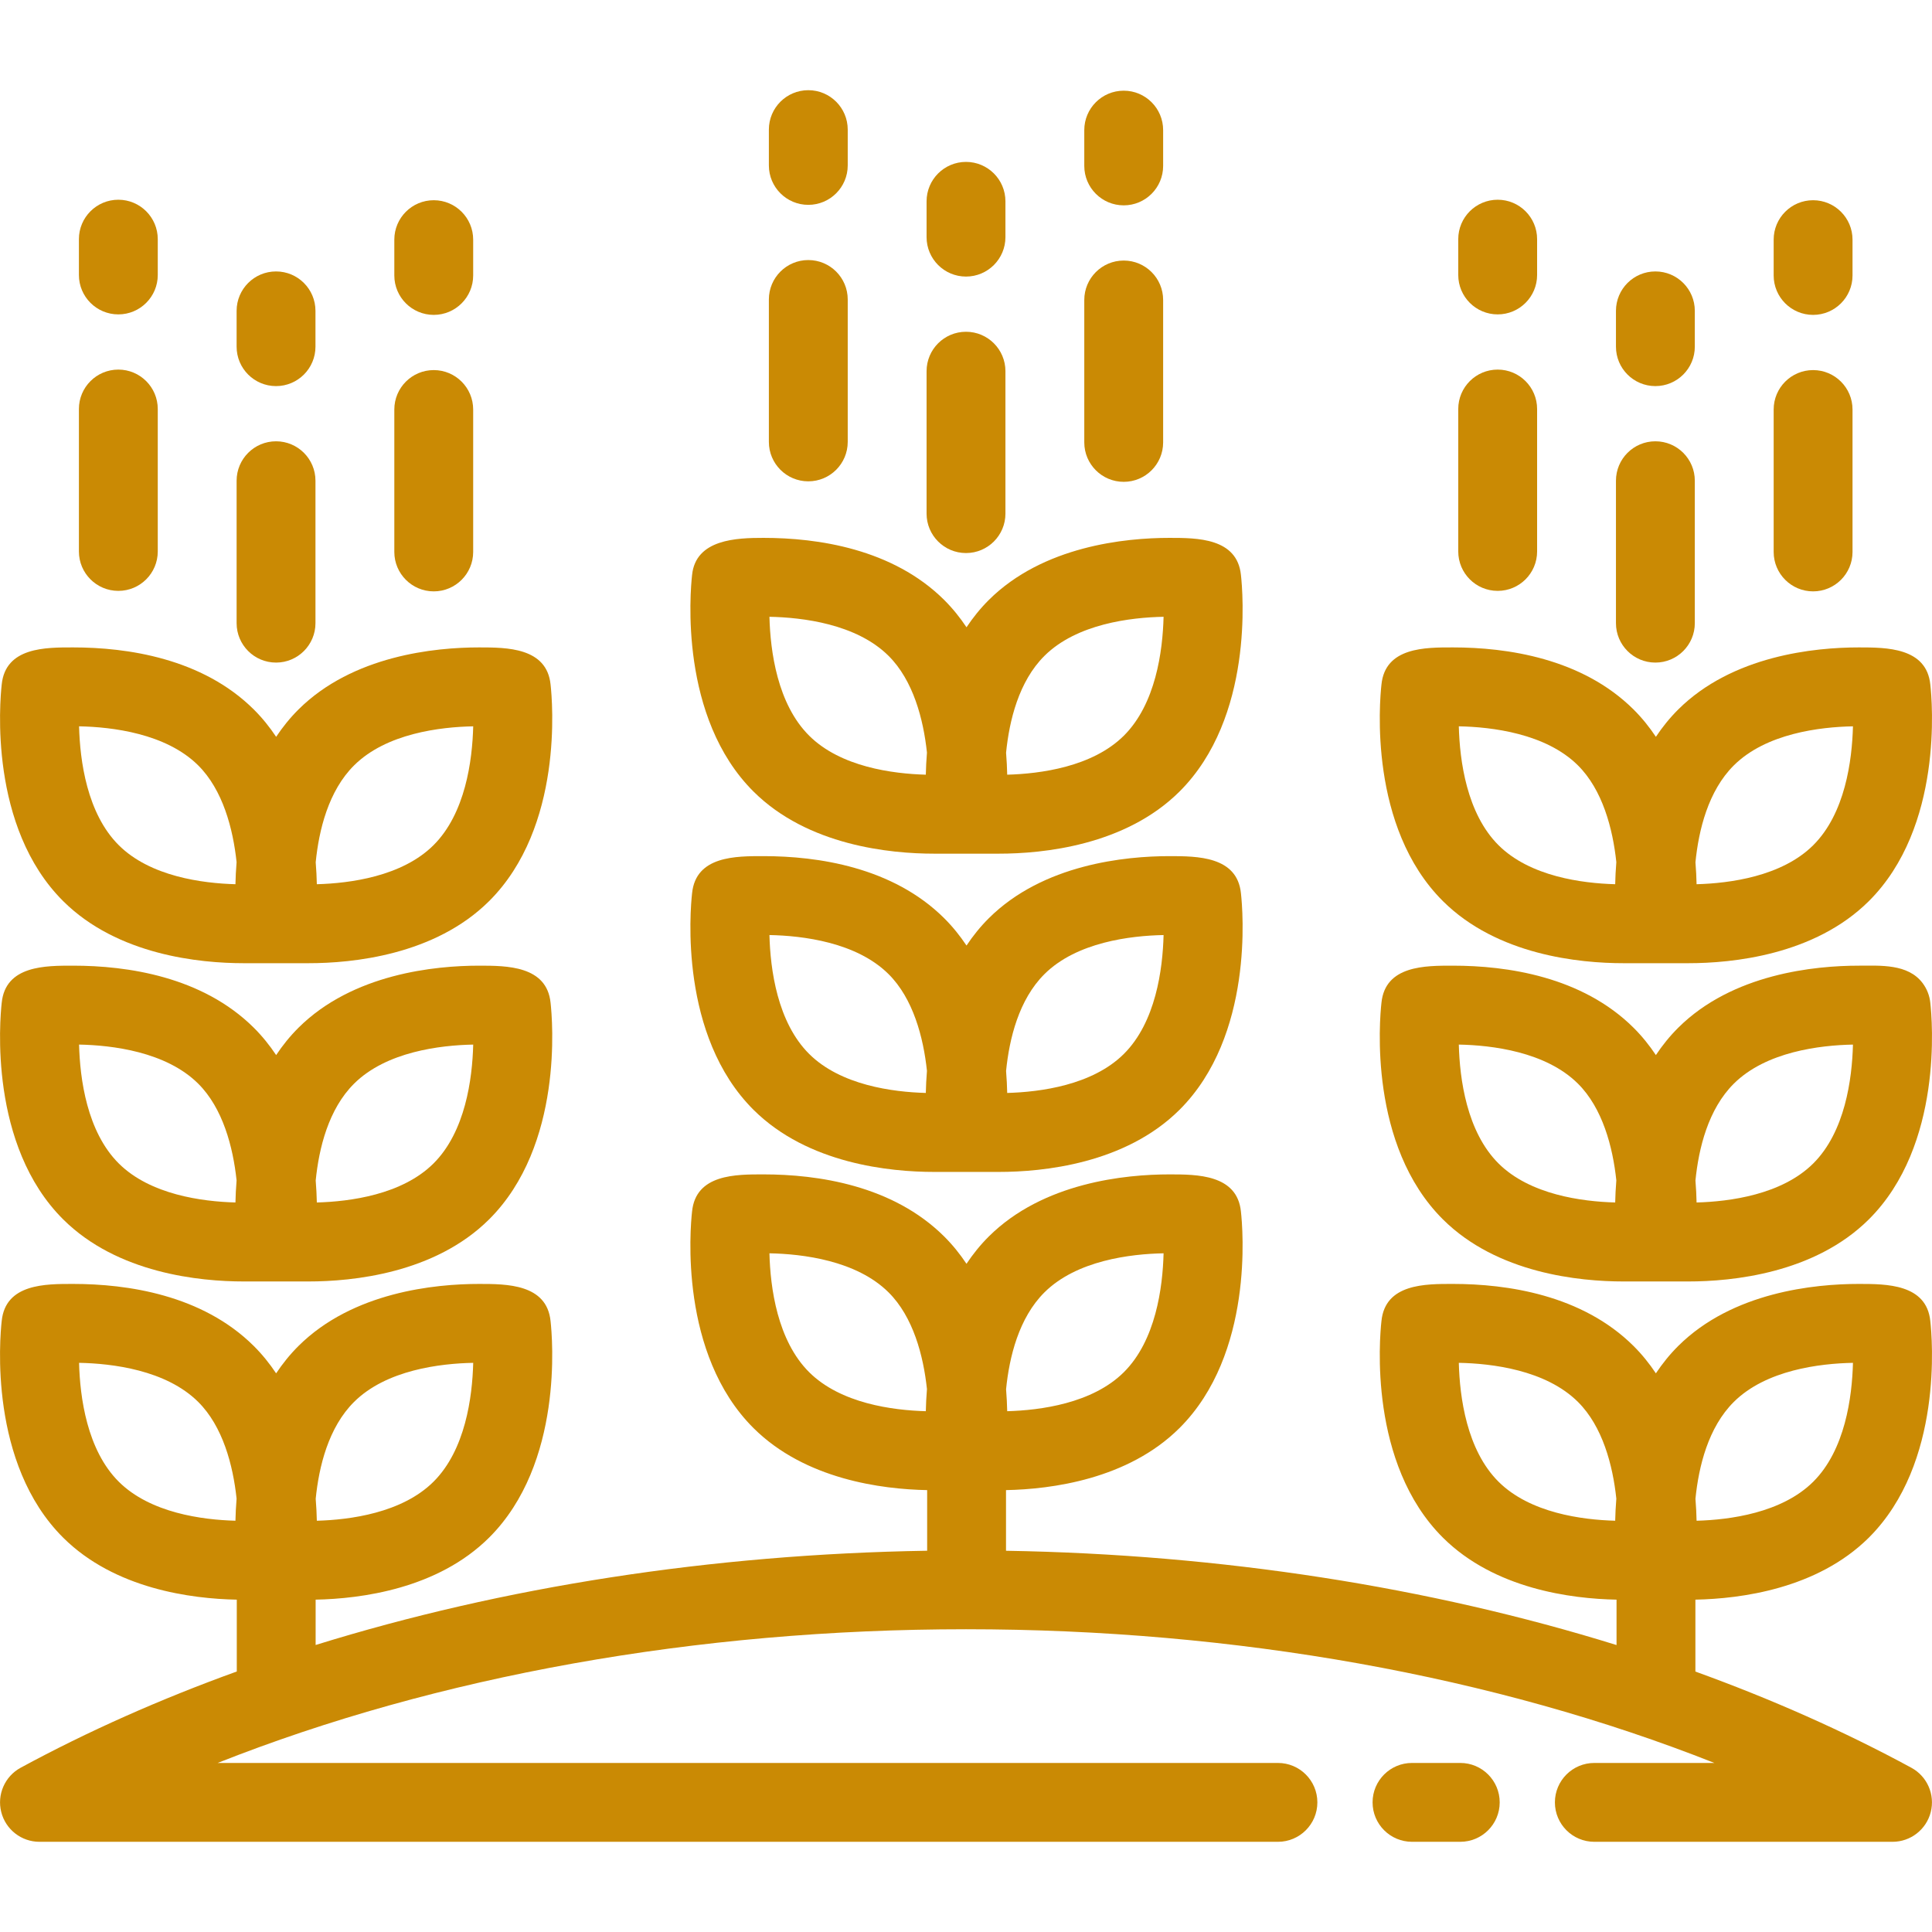 <svg fill="#CA8A04" version="1.1" id="Layer_1" xmlns="http://www.w3.org/2000/svg" xmlns:xlink="http://www.w3.org/1999/xlink" 
	 viewBox="0 0 512.008 512.008" xml:space="preserve">
<g>
	<g>
		<path d="M386.993,467.206h-12.791c-5.77,0-10.449,4.678-10.449,10.449c0,5.771,4.679,10.449,10.449,10.449h12.791
			c5.77,0,10.449-4.678,10.449-10.449C397.442,471.883,392.764,467.206,386.993,467.206z"/>
	</g>
</g>
<g>
	<g>
		<path d="M328.868,236.732c-0.998-9.84-11.647-9.843-18.941-9.843c-11.695,0-33.466,2.136-47.862,16.441
			c-2.268,2.253-4.22,4.698-5.926,7.253c-1.707-2.556-3.659-5-5.926-7.252c-13.675-13.589-33.577-16.442-47.863-16.442
			c-7.248,0-17.954-0.11-18.942,9.855c-0.493,4.426-3.454,37.748,16.307,57.396c14.398,14.302,36.164,16.438,47.856,16.437
			c-2.923,0-4.165,0-4.439,0c0.547,0,5.205,0,4.97,0c3.898,0,13.255,0,16.608,0c11.692,0,33.458-2.135,47.855-16.44
			C332.337,274.479,329.358,241.126,328.868,236.732z M245.354,289.645c-8.763-0.238-22.569-2.044-30.906-10.328
			c-8.451-8.402-10.305-22.42-10.535-31.517c8.72,0.17,23.025,1.862,31.571,10.355c6.525,6.484,9.232,16.77,10.172,25.637
			C245.487,285.874,245.394,287.837,245.354,289.645z M297.832,279.315c-8.337,8.286-22.145,10.091-30.908,10.331
			c-0.04-1.798-0.132-3.751-0.299-5.822c0.849-8.535,3.376-18.92,10.17-25.671c8.546-8.492,22.849-10.183,31.57-10.352
			C308.136,256.898,306.282,270.915,297.832,279.315z"/>
	</g>
</g>
<g>
	<g>
		<path d="M328.868,152.388c-0.998-9.839-11.647-9.843-18.941-9.843c-11.695,0-33.466,2.137-47.862,16.442
			c-2.268,2.253-4.22,4.698-5.926,7.252c-1.707-2.555-3.659-5-5.926-7.252c-13.675-13.589-33.577-16.442-47.863-16.442
			c-7.021,0-17.995,0.295-18.942,9.856c-0.493,4.425-3.454,37.748,16.307,57.396c14.398,14.303,36.164,16.438,47.856,16.438
			c3.511,0,13.627,0,17.14,0c11.692,0,33.458-2.137,47.855-16.442C332.337,190.135,329.358,156.781,328.868,152.388z
			 M245.354,205.303c-8.763-0.24-22.569-2.045-30.906-10.328c-8.451-8.403-10.305-22.421-10.535-31.517
			c8.72,0.17,23.025,1.862,31.571,10.354c6.525,6.483,9.232,16.769,10.172,25.636C245.487,201.53,245.394,203.494,245.354,205.303z
			 M297.832,194.973c-8.337,8.285-22.145,10.089-30.908,10.331c-0.04-1.799-0.132-3.752-0.299-5.823
			c0.849-8.535,3.376-18.92,10.17-25.67c8.546-8.492,22.849-10.183,31.57-10.352C308.136,172.555,306.282,186.571,297.832,194.973z"
			/>
	</g>
</g>
<g>
	<g>
		<path d="M256.006,87.922c-5.771,0-10.449,4.678-10.449,10.449v37.746c0,5.771,4.679,10.449,10.449,10.449
			s10.449-4.678,10.449-10.449V98.371C266.454,92.6,261.775,87.922,256.006,87.922z"/>
	</g>
</g>
<g>
	<g>
		<path d="M256.006,42.906c-5.771,0-10.449,4.679-10.449,10.449v9.49c0,5.771,4.679,10.449,10.449,10.449
			s10.449-4.678,10.449-10.449v-9.49C266.454,47.585,261.775,42.906,256.006,42.906z"/>
	</g>
</g>
<g>
	<g>
		<path d="M297.8,69.049c-5.77,0-10.449,4.678-10.449,10.449v37.746c0,5.772,4.679,10.449,10.449,10.449
			c5.771,0,10.449-4.678,10.449-10.449V79.497C308.249,73.727,303.571,69.049,297.8,69.049z"/>
	</g>
</g>
<g>
	<g>
		<path d="M297.8,24.033c-5.77,0-10.449,4.678-10.449,10.449v9.49c0,5.772,4.679,10.449,10.449,10.449
			c5.771,0,10.449-4.678,10.449-10.449v-9.49C308.249,28.712,303.571,24.033,297.8,24.033z"/>
	</g>
</g>
<g>
	<g>
		<path d="M214.211,68.917c-5.771,0-10.449,4.679-10.449,10.449v37.746c0,5.771,4.679,10.449,10.449,10.449
			s10.449-4.679,10.449-10.449V79.366C224.66,73.596,219.981,68.917,214.211,68.917z"/>
	</g>
</g>
<g>
	<g>
		<path d="M214.211,23.901c-5.771,0-10.449,4.678-10.449,10.449v9.49c0,5.771,4.679,10.449,10.449,10.449S224.66,49.61,224.66,43.84
			v-9.49C224.66,28.579,219.981,23.901,214.211,23.901z"/>
	</g>
</g>
<g>
	<g>
		<path d="M506.529,468.473c-17.785-9.646-36.961-18.155-57.223-25.485v-19.057c12.005-0.238,32.207-2.849,45.857-16.331
			c-3.246,3.227-5.425,5.394,0.096-0.092c11.644-11.578,4.839-4.814,0.065-0.068c19.699-19.668,16.729-52.949,16.239-57.338
			c-0.998-9.84-11.647-9.843-18.941-9.843c-11.695,0-33.466,2.136-47.862,16.441c-2.268,2.253-4.22,4.698-5.926,7.253
			c-1.707-2.556-3.659-5-5.926-7.252c-13.675-13.589-33.577-16.442-47.863-16.442c-7.247,0-17.955-0.11-18.942,9.855
			c-0.493,4.426-3.454,37.748,16.307,57.396c13.669,13.581,33.973,16.19,45.998,16.42v12.032
			c-49.613-15.418-104.813-24.036-161.799-24.989v-16.072c12.033-0.236,32.302-2.857,45.952-16.422
			c19.773-19.658,16.794-53.012,16.304-57.406c-0.998-9.839-11.647-9.843-18.941-9.843c-11.695,0-33.466,2.137-47.862,16.442
			c-2.268,2.253-4.22,4.698-5.926,7.252c-1.707-2.555-3.659-5-5.926-7.252c-13.675-13.589-33.577-16.442-47.863-16.442
			c-7.247,0-17.955-0.108-18.942,9.856c-0.493,4.425-3.454,37.748,16.307,57.396c13.669,13.58,33.973,16.19,45.998,16.419v16.065
			c-57.078,0.927-112.369,9.545-162.061,24.981V423.93c12.033-0.235,32.302-2.856,45.952-16.42
			c19.773-19.659,16.794-53.012,16.305-57.406c-0.998-9.84-11.647-9.843-18.941-9.843c-11.695,0-33.466,2.136-47.862,16.441
			c-2.267,2.253-4.22,4.698-5.926,7.253c-1.707-2.556-3.659-5-5.926-7.252c-13.675-13.589-33.577-16.442-47.863-16.442
			c-7.247,0-17.955-0.11-18.942,9.855c-0.493,4.426-3.454,37.748,16.307,57.396c13.669,13.581,33.973,16.19,45.998,16.42v19.037
			c-20.281,7.333-39.475,15.849-57.274,25.503c-4.202,2.279-6.322,7.12-5.146,11.754c1.175,4.634,5.346,7.879,10.127,7.879h328.213
			c5.77,0,10.449-4.678,10.449-10.449c0-5.771-4.679-10.449-10.449-10.449H57.678c58.118-23.015,126.885-35.435,198.329-35.435
			s140.21,12.42,198.328,35.435H422.52c-5.77,0-10.449,4.678-10.449,10.449c0,5.771,4.679,10.449,10.449,10.449h79.029
			c4.78,0,8.951-3.244,10.127-7.879C512.852,475.593,510.733,470.752,506.529,468.473z M459.49,371.524
			c8.546-8.492,22.849-10.183,31.57-10.352c-0.23,9.098-2.083,23.114-10.533,31.515c-8.337,8.286-22.145,10.091-30.908,10.331
			c-0.04-1.798-0.132-3.751-0.299-5.822C450.17,388.66,452.696,378.275,459.49,371.524z M428.049,403.015
			c-8.763-0.238-22.569-2.044-30.906-10.328c-8.451-8.401-10.305-22.419-10.535-31.516c8.721,0.169,23.025,1.861,31.571,10.354
			c6.525,6.484,9.232,16.77,10.172,25.637C428.182,399.244,428.089,401.207,428.049,403.015z M276.795,342.496
			c8.546-8.492,22.849-10.183,31.57-10.352c-0.23,9.097-2.083,23.113-10.533,31.515c-8.337,8.285-22.145,10.089-30.908,10.331
			c-0.04-1.799-0.132-3.752-0.299-5.823C267.475,359.631,270.001,349.246,276.795,342.496z M245.354,373.988
			c-8.763-0.24-22.569-2.045-30.906-10.328c-8.451-8.402-10.307-22.42-10.535-31.516c8.721,0.169,23.025,1.861,31.571,10.352
			c6.525,6.483,9.232,16.769,10.172,25.636C245.487,370.215,245.394,372.179,245.354,373.988z M93.837,371.524
			c8.546-8.492,22.849-10.183,31.57-10.352c-0.23,9.098-2.083,23.114-10.533,31.515c-8.337,8.286-22.145,10.091-30.908,10.331
			c-0.04-1.798-0.132-3.751-0.299-5.822C84.517,388.66,87.042,378.275,93.837,371.524z M62.396,403.015
			c-8.763-0.238-22.569-2.044-30.906-10.328c-8.451-8.401-10.305-22.419-10.535-31.516c8.721,0.169,23.024,1.861,31.571,10.354
			c6.525,6.484,9.231,16.77,10.172,25.637C62.529,399.244,62.436,401.207,62.396,403.015z"/>
	</g>
</g>
<g>
	<g>
		<path d="M511.561,265.759c-0.187-1.861-0.874-3.671-2.039-5.224c0.253,0.337,0.793,1.057-0.002-0.003
			c-0.17-0.226-0.118-0.156-0.003-0.003c-3.879-5.165-11.271-4.613-16.896-4.613c-11.695,0-33.466,2.137-47.862,16.442
			c-2.268,2.253-4.22,4.698-5.926,7.252c-1.707-2.555-3.659-5-5.926-7.252c-13.675-13.589-33.577-16.442-47.863-16.442
			c-7.247,0-17.955-0.109-18.942,9.856c-0.493,4.425-3.454,37.748,16.307,57.396c14.396,14.304,36.161,16.439,47.854,16.439
			c3.511,0,13.627,0,17.14,0c11.692,0,33.458-2.137,47.855-16.442C515.03,303.506,512.051,270.153,511.561,265.759z
			 M428.049,318.674c-8.763-0.239-22.569-2.045-30.906-10.328c-8.451-8.402-10.305-22.419-10.535-31.516
			c8.721,0.169,23.025,1.861,31.571,10.352c6.525,6.483,9.232,16.769,10.172,25.636
			C428.182,314.901,428.089,316.865,428.049,318.674z M480.527,308.345c-8.337,8.285-22.145,10.089-30.908,10.331
			c-0.04-1.799-0.132-3.752-0.299-5.823c0.85-8.534,3.377-18.92,10.17-25.669c8.546-8.492,22.849-10.183,31.57-10.352
			C490.83,285.926,488.977,299.943,480.527,308.345z"/>
	</g>
</g>
<g>
	<g>
		<path d="M511.563,181.417c-0.998-9.84-11.647-9.843-18.941-9.843c-11.695,0-33.466,2.136-47.862,16.441
			c-2.268,2.253-4.22,4.698-5.926,7.253c-1.707-2.556-3.659-5-5.926-7.252c-13.675-13.589-33.577-16.442-47.863-16.442
			c-7.247,0-17.955-0.11-18.942,9.855c-0.493,4.426-3.454,37.748,16.307,57.396c14.399,14.302,36.164,16.438,47.856,16.437
			c-10.596,0.001,0.897,0,0.532,0c3.898,0,13.255,0,16.608,0c11.692,0,33.458-2.135,47.855-16.44
			C515.031,219.164,512.053,185.811,511.563,181.417z M428.049,234.331c-8.763-0.239-22.569-2.044-30.906-10.328
			c-8.451-8.402-10.305-22.42-10.535-31.517c8.721,0.169,23.025,1.861,31.571,10.353c6.525,6.484,9.232,16.77,10.172,25.637
			C428.182,230.559,428.089,232.522,428.049,234.331z M480.527,224c-8.337,8.286-22.145,10.091-30.908,10.331
			c-0.04-1.798-0.132-3.751-0.299-5.822c0.849-8.534,3.376-18.92,10.17-25.671c8.546-8.492,22.849-10.183,31.57-10.352
			C490.83,201.583,488.977,215.6,480.527,224z"/>
	</g>
</g>
<g>
	<g>
		<path d="M438.701,116.95c-5.771,0-10.449,4.679-10.449,10.449v37.746c0,5.771,4.678,10.449,10.449,10.449
			c5.77,0,10.449-4.679,10.449-10.449v-37.746C449.15,121.629,444.471,116.95,438.701,116.95z"/>
	</g>
</g>
<g>
	<g>
		<path d="M438.701,71.935c-5.771,0-10.449,4.678-10.449,10.449v9.49c0,5.771,4.678,10.449,10.449,10.449
			c5.77,0,10.449-4.679,10.449-10.449v-9.49C449.15,76.612,444.471,71.935,438.701,71.935z"/>
	</g>
</g>
<g>
	<g>
		<path d="M480.496,98.078c-5.771,0-10.449,4.679-10.449,10.449v37.746c0,5.77,4.678,10.449,10.449,10.449
			c5.77,0,10.449-4.679,10.449-10.449v-37.746C490.944,102.757,486.265,98.078,480.496,98.078z"/>
	</g>
</g>
<g>
	<g>
		<path d="M480.496,53.062c-5.771,0-10.449,4.678-10.449,10.449v9.49c0,5.77,4.678,10.449,10.449,10.449
			c5.77,0,10.449-4.679,10.449-10.449v-9.49C490.944,57.74,486.265,53.062,480.496,53.062z"/>
	</g>
</g>
<g>
	<g>
		<path d="M396.907,97.946c-5.771,0-10.449,4.678-10.449,10.449v37.746c0,5.771,4.678,10.449,10.449,10.449
			c5.77,0,10.449-4.678,10.449-10.449v-37.746C407.356,102.624,402.677,97.946,396.907,97.946z"/>
	</g>
</g>
<g>
	<g>
		<path d="M396.907,52.931c-5.771,0-10.449,4.679-10.449,10.449v9.49c0,5.771,4.678,10.449,10.449,10.449
			c5.77,0,10.449-4.678,10.449-10.449v-9.49C407.356,57.61,402.677,52.931,396.907,52.931z"/>
	</g>
</g>
<g>
	<g>
		<path d="M145.911,265.759c-0.998-9.839-11.648-9.843-18.941-9.843c-11.695,0-33.466,2.137-47.862,16.442
			c-2.267,2.253-4.22,4.698-5.926,7.252c-1.707-2.555-3.659-5-5.926-7.252c-13.675-13.589-33.577-16.442-47.863-16.442
			c-7.247,0-17.955-0.109-18.942,9.856c-0.493,4.425-3.454,37.748,16.307,57.396c14.398,14.303,36.163,16.438,47.855,16.438
			c3.511,0,13.627,0,17.14,0c11.692,0,33.457-2.137,47.855-16.442C149.379,303.506,146.4,270.153,145.911,265.759z M62.396,318.674
			c-8.763-0.239-22.569-2.045-30.906-10.328c-8.451-8.403-10.305-22.421-10.535-31.517c8.721,0.17,23.024,1.862,31.571,10.354
			c6.525,6.483,9.231,16.769,10.172,25.636C62.529,314.901,62.436,316.865,62.396,318.674z M114.874,308.345
			c-8.337,8.285-22.145,10.089-30.908,10.331c-0.04-1.799-0.132-3.752-0.299-5.823c0.849-8.535,3.375-18.92,10.17-25.67
			c8.546-8.492,22.849-10.183,31.57-10.352C125.178,285.926,123.324,299.943,114.874,308.345z"/>
	</g>
</g>
<g>
	<g>
		<path d="M145.911,181.417c-0.998-9.84-11.647-9.843-18.941-9.843c-11.695,0-33.466,2.136-47.862,16.441
			c-2.267,2.253-4.22,4.698-5.926,7.253c-1.707-2.556-3.659-5-5.926-7.252c-13.675-13.589-33.577-16.442-47.863-16.442
			c-7.247,0-17.955-0.11-18.942,9.855c-0.493,4.426-3.454,37.748,16.307,57.396c14.398,14.302,36.163,16.438,47.855,16.437
			c-10.596,0.001,0.897,0,0.532,0c3.898,0,13.255,0,16.608,0c11.692,0,33.457-2.135,47.855-16.44
			C149.379,219.164,146.4,185.811,145.911,181.417z M62.396,234.331c-8.763-0.239-22.569-2.044-30.906-10.328
			c-8.451-8.402-10.305-22.42-10.535-31.517c8.721,0.169,23.024,1.861,31.571,10.353c6.525,6.484,9.231,16.77,10.172,25.637
			C62.529,230.559,62.436,232.522,62.396,234.331z M114.874,224c-8.337,8.286-22.145,10.091-30.908,10.331
			c-0.04-1.798-0.132-3.751-0.299-5.822c0.849-8.534,3.375-18.92,10.17-25.671c8.546-8.492,22.849-10.183,31.57-10.352
			C125.178,201.583,123.324,215.6,114.874,224z"/>
	</g>
</g>
<g>
	<g>
		<path d="M73.155,116.95c-5.77,0-10.449,4.679-10.449,10.449v37.746c0,5.771,4.679,10.449,10.449,10.449
			s10.449-4.679,10.449-10.449v-37.746C83.604,121.629,78.925,116.95,73.155,116.95z"/>
	</g>
</g>
<g>
	<g>
		<path d="M73.155,71.935c-5.77,0-10.449,4.678-10.449,10.449v9.49c0,5.771,4.679,10.449,10.449,10.449s10.449-4.679,10.449-10.449
			v-9.49C83.604,76.612,78.925,71.935,73.155,71.935z"/>
	</g>
</g>
<g>
	<g>
		<path d="M114.95,98.078c-5.77,0-10.449,4.679-10.449,10.449v37.746c0,5.77,4.679,10.449,10.449,10.449s10.449-4.679,10.449-10.449
			v-37.746C125.398,102.757,120.719,98.078,114.95,98.078z"/>
	</g>
</g>
<g>
	<g>
		<path d="M114.95,53.062c-5.77,0-10.449,4.678-10.449,10.449v9.49c0,5.77,4.679,10.449,10.449,10.449s10.449-4.679,10.449-10.449
			v-9.49C125.398,57.74,120.719,53.062,114.95,53.062z"/>
	</g>
</g>
<g>
	<g>
		<path d="M31.361,97.946c-5.77,0-10.449,4.678-10.449,10.449v37.746c0,5.771,4.679,10.449,10.449,10.449
			c5.771,0,10.449-4.678,10.449-10.449v-37.746C41.809,102.624,37.13,97.946,31.361,97.946z"/>
	</g>
</g>
<g>
	<g>
		<path d="M31.361,52.931c-5.77,0-10.449,4.679-10.449,10.449v9.49c0,5.771,4.679,10.449,10.449,10.449
			c5.771,0,10.449-4.678,10.449-10.449v-9.49C41.809,57.61,37.13,52.931,31.361,52.931z"/>
	</g>
</g>
</svg>